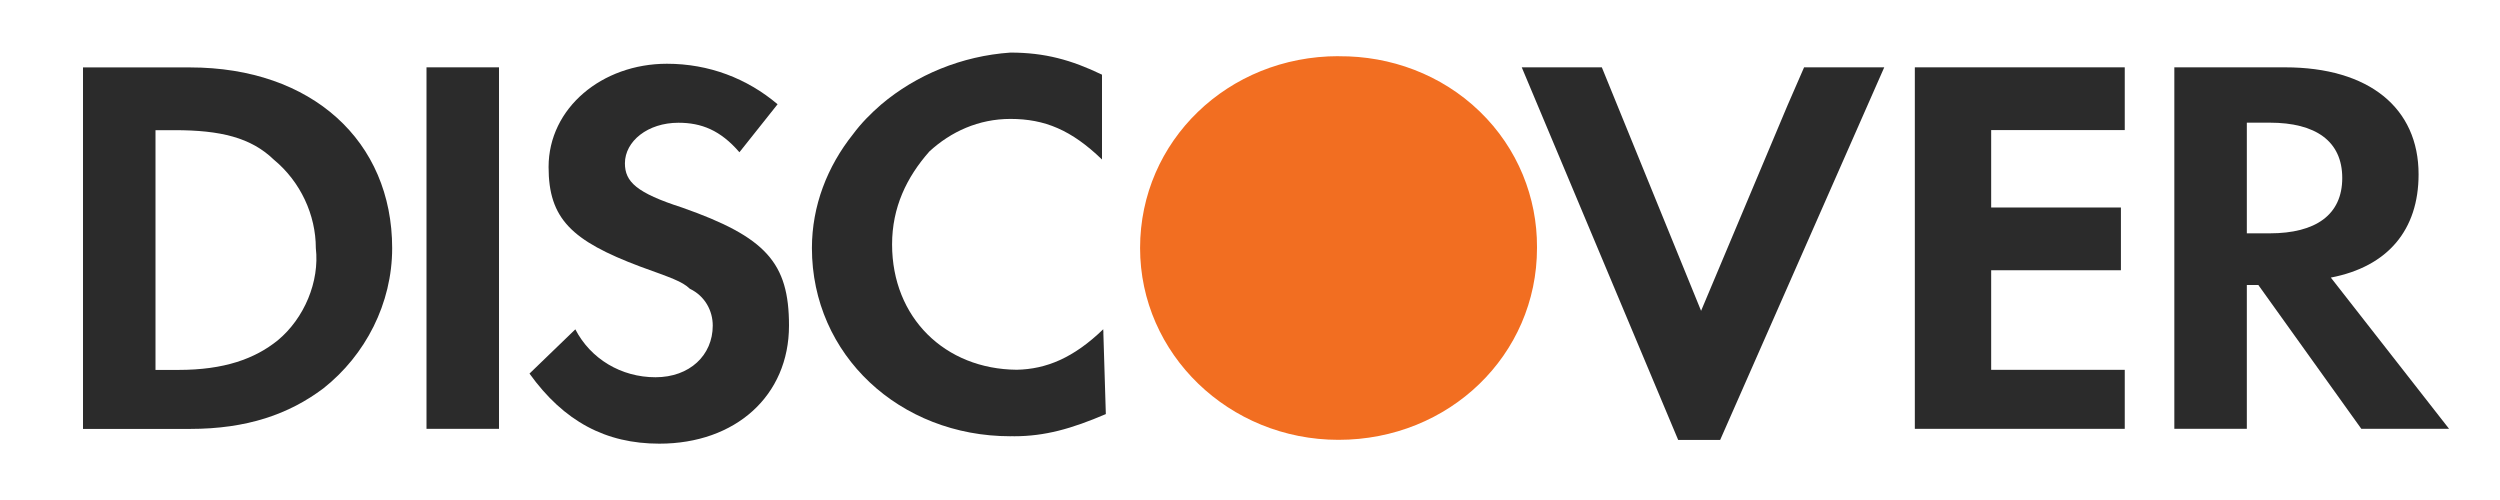<svg width="30" height="6" viewBox="0 0 30 6" fill="none" xmlns="http://www.w3.org/2000/svg">
<path d="M18.444 2.964C18.446 2.374 18.217 1.783 17.757 1.338C17.296 0.892 16.683 0.671 16.071 0.675C16.068 0.675 16.066 0.674 16.062 0.674C14.735 0.674 13.681 1.692 13.681 2.976C13.681 4.248 14.748 5.278 16.062 5.278C17.391 5.278 18.444 4.26 18.444 2.976C18.444 2.972 18.444 2.968 18.444 2.964Z" fill="#F26E21"/>
<path d="M13.239 3.951C12.883 4.295 12.555 4.43 12.201 4.437C11.339 4.43 10.705 3.812 10.705 2.933C10.705 2.49 10.879 2.127 11.153 1.817C11.411 1.58 11.743 1.427 12.125 1.427C12.537 1.427 12.857 1.56 13.224 1.914V0.896C12.857 0.719 12.537 0.631 12.125 0.631C11.543 0.671 10.994 0.898 10.573 1.255C10.451 1.361 10.335 1.477 10.236 1.611C9.929 1.996 9.743 2.468 9.743 2.977C9.743 4.261 10.797 5.235 12.125 5.235C12.131 5.235 12.137 5.234 12.144 5.234C12.153 5.234 12.162 5.235 12.17 5.235C12.537 5.235 12.857 5.146 13.27 4.969L13.239 3.951C13.223 3.966 13.254 3.98 13.239 3.994V3.951Z" fill="#2B2B2B"/>
<path d="M21.45 1.265L20.413 3.73L19.222 0.808H18.261L20.138 5.279H20.642L22.611 0.808H21.649L21.45 1.265Z" fill="#2B2B2B"/>
<path d="M22.978 2.756V5.146H25.451H25.497V4.438H24.718H23.894V3.641V3.243H25.451V2.49H23.894V1.561H25.497V0.808H22.978V2.756Z" fill="#2B2B2B"/>
<path d="M2.279 0.809H0.996V5.147H2.279C2.966 5.147 3.469 4.97 3.881 4.66C4.385 4.262 4.706 3.642 4.706 2.978C4.706 1.694 3.744 0.809 2.279 0.809ZM3.332 4.085C3.057 4.306 2.691 4.439 2.141 4.439H1.866V1.562H2.095C2.645 1.562 3.011 1.65 3.286 1.916C3.607 2.181 3.79 2.58 3.79 2.978C3.836 3.377 3.653 3.819 3.332 4.085Z" fill="#2B2B2B"/>
<path d="M5.988 0.808H5.118V5.146H5.988V0.808Z" fill="#2B2B2B"/>
<path d="M8.186 2.491C7.637 2.314 7.499 2.181 7.499 1.96C7.499 1.694 7.774 1.473 8.141 1.473C8.415 1.473 8.644 1.561 8.873 1.827L9.331 1.251C8.965 0.941 8.507 0.765 8.003 0.765C7.225 0.765 6.583 1.296 6.583 2.004C6.583 2.624 6.858 2.889 7.683 3.199C8.049 3.332 8.186 3.376 8.278 3.465C8.461 3.553 8.553 3.73 8.553 3.907C8.553 4.261 8.278 4.527 7.866 4.527C7.453 4.527 7.087 4.306 6.904 3.952L6.354 4.483C6.767 5.058 7.27 5.324 7.912 5.324C8.827 5.324 9.468 4.748 9.468 3.907C9.468 3.155 9.194 2.845 8.186 2.491Z" fill="#2B2B2B"/>
<path d="M27.97 3.331C28.657 3.199 29.023 2.756 29.023 2.092C29.023 1.295 28.428 0.808 27.42 0.808H26.092V5.146H26.962V3.42H27.1L28.336 5.146H29.389L27.97 3.331ZM27.237 2.8H26.962V1.472H27.237C27.787 1.472 28.107 1.693 28.107 2.136C28.107 2.579 27.787 2.8 27.237 2.8Z" fill="#2B2B2B"/>
</svg>
